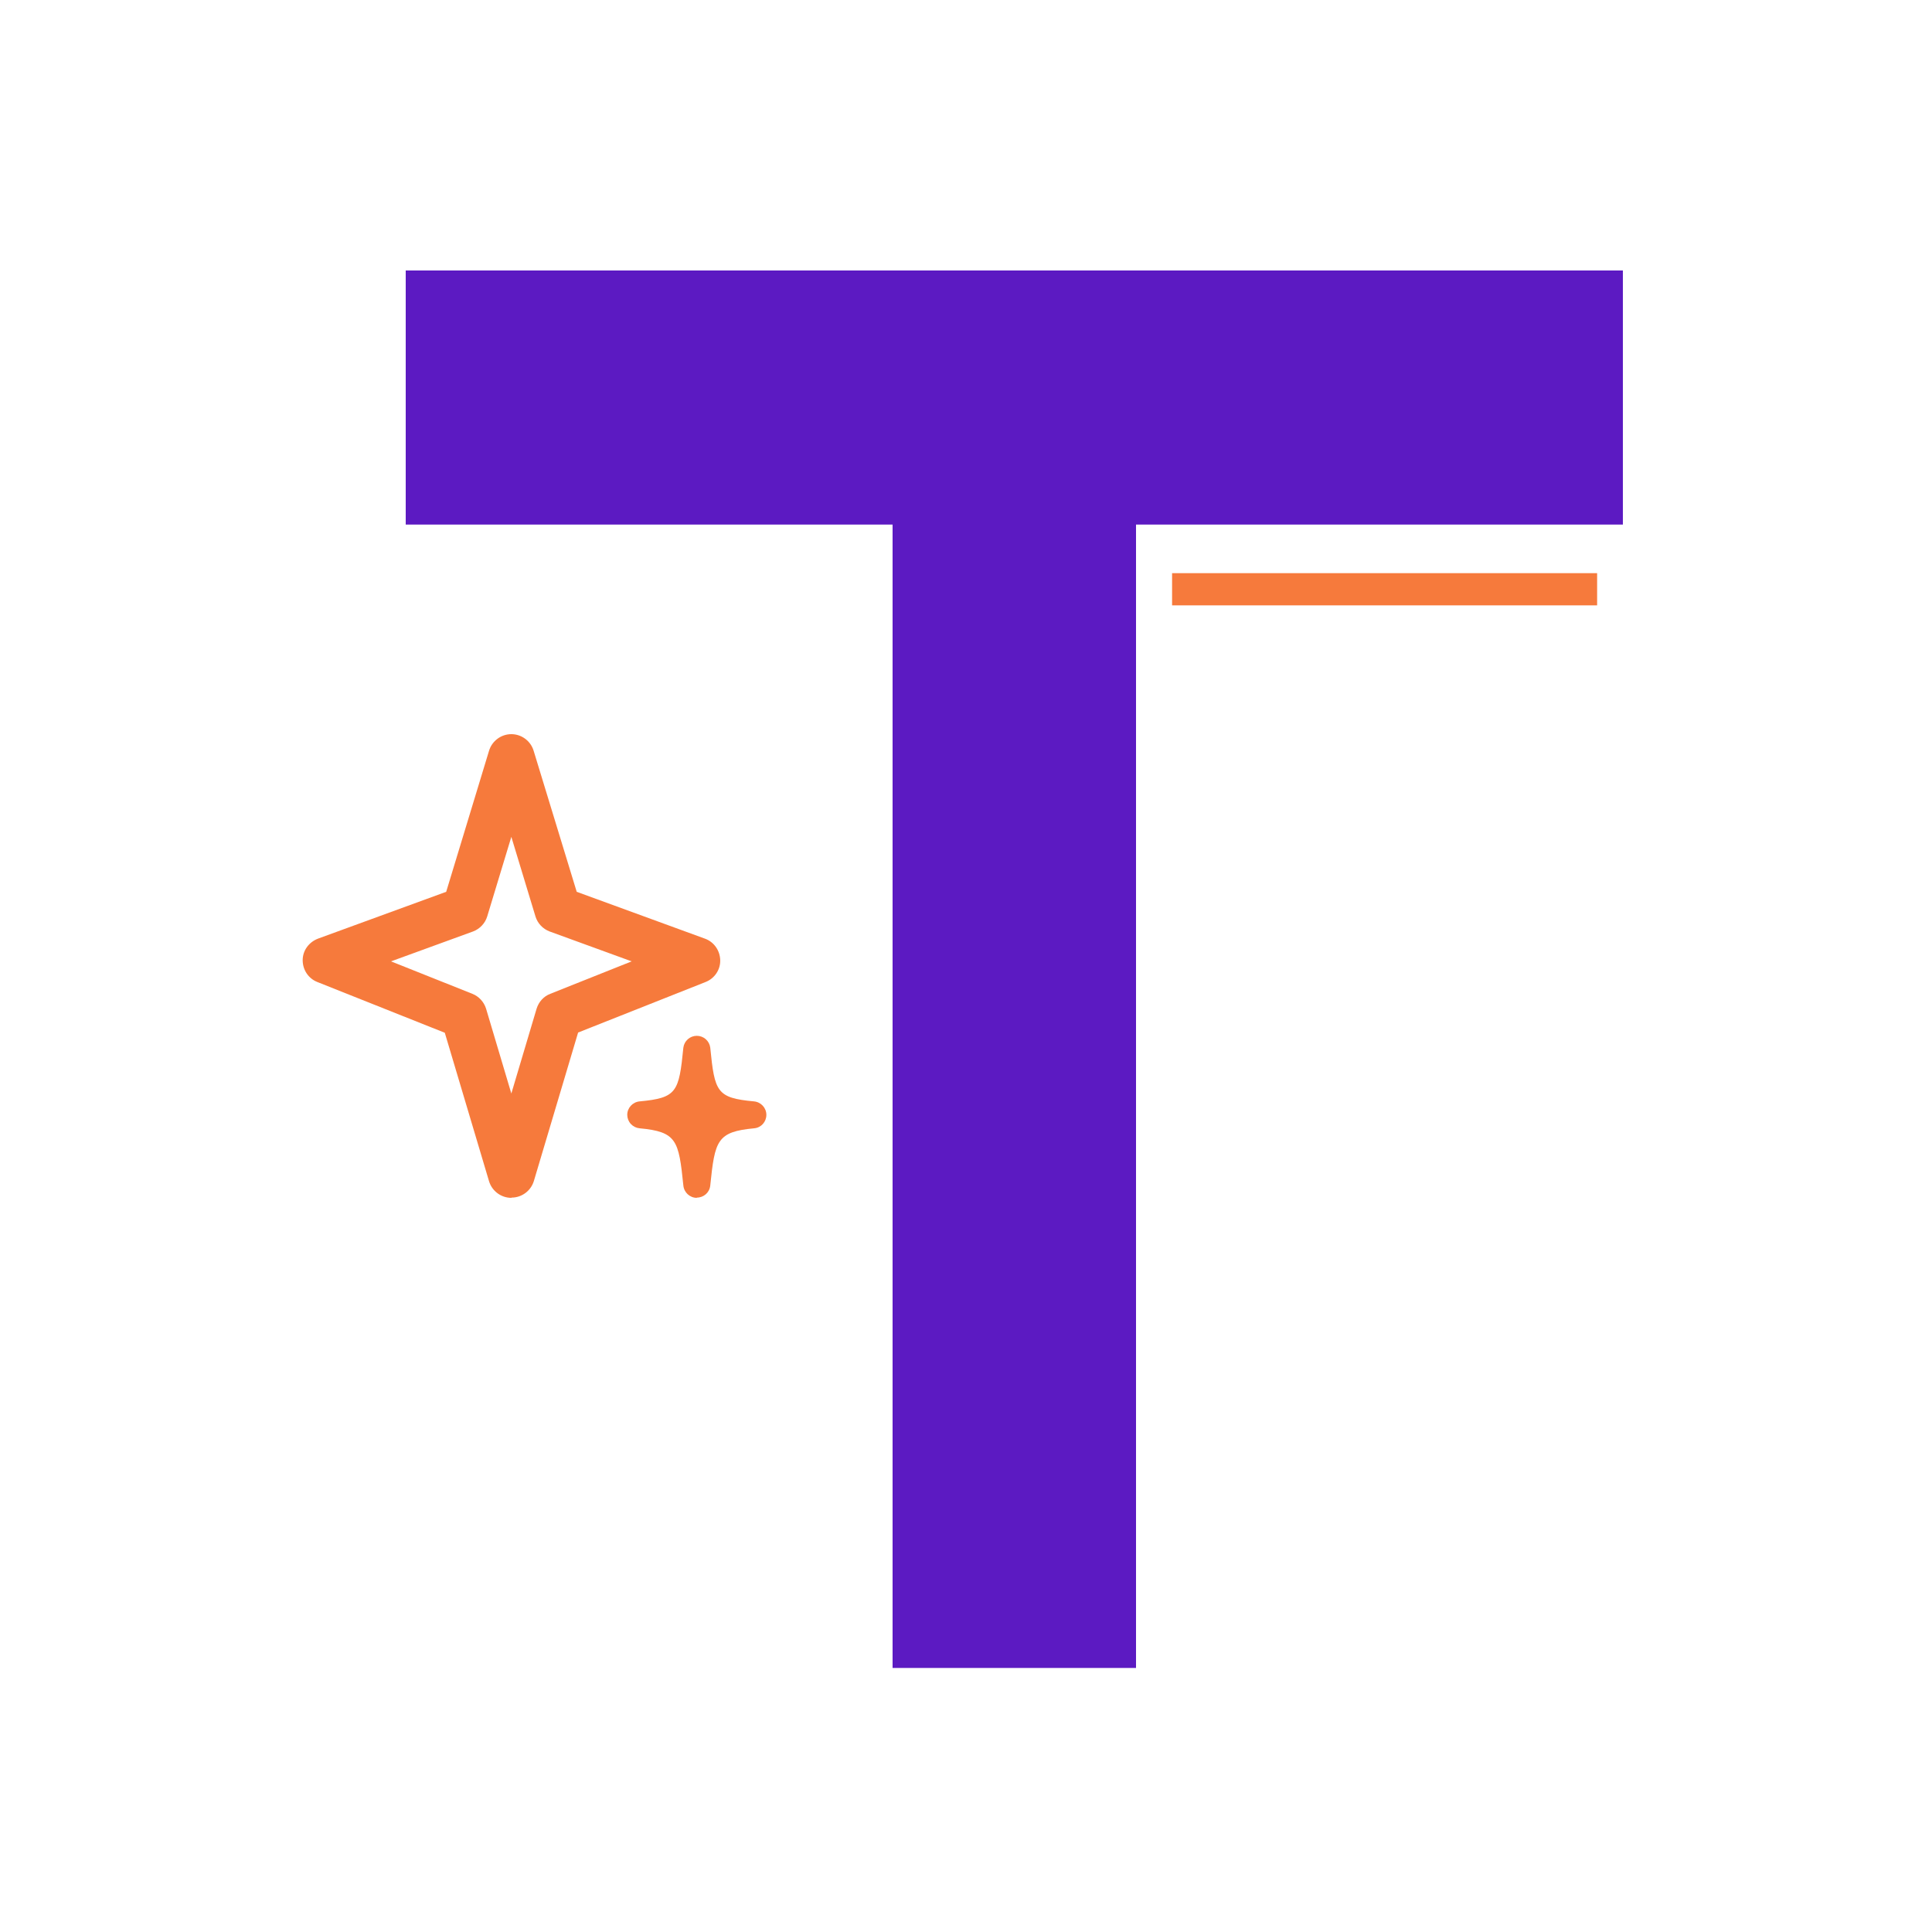<svg width="300" height="300" viewBox="0 0 300 300" fill="none" xmlns="http://www.w3.org/2000/svg">
<path d="M252 42H63V81.454H138.6V259H176.4V81.454H252V42Z" fill="#5C1AC2"/>
<rect x="182" y="89" width="66" height="5" fill="#F67A3C"/>
<g clip-path="url(#clip0_202_11)">
<path d="M72.196 141.252L79.4 117.6L86.607 141.256L108.2 149.15L86.773 157.661L79.4 182.4L72.027 157.661L50.6 149.15L72.196 141.252Z" stroke="#F67A3C" stroke-width="2" stroke-linejoin="round"/>
<path d="M108.506 162.866C108.497 162.792 108.461 162.724 108.404 162.674C108.348 162.625 108.275 162.599 108.2 162.6C108.125 162.599 108.052 162.625 107.996 162.674C107.939 162.724 107.903 162.792 107.894 162.866C107.178 170.045 106.652 172.144 99.477 172.82C99.402 172.826 99.332 172.859 99.281 172.914C99.23 172.969 99.201 173.041 99.2 173.116C99.2 173.27 99.319 173.396 99.477 173.411C106.551 174.077 107.167 176.636 107.894 183.934C107.904 184.008 107.94 184.076 107.997 184.125C108.053 184.174 108.125 184.201 108.2 184.2C108.358 184.2 108.488 184.085 108.506 183.934C109.233 176.636 109.845 174.077 116.923 173.411C116.998 173.405 117.068 173.372 117.119 173.317C117.17 173.263 117.199 173.191 117.2 173.116C117.199 173.041 117.17 172.969 117.119 172.914C117.068 172.859 116.998 172.826 116.923 172.82C109.748 172.144 109.219 170.048 108.506 162.866Z" fill="#F67A3C" stroke="#F67A3C"/>
<path d="M79.4 186C77.816 186 76.412 184.956 75.944 183.444L69.068 160.368L49.268 152.484C47.9 151.944 47 150.612 47 149.1C47 147.588 47.972 146.292 49.376 145.752L69.284 138.48L75.944 116.556C76.412 115.044 77.816 114 79.4 114C80.984 114 82.388 115.044 82.856 116.556L89.552 138.48L109.46 145.752C110.864 146.256 111.8 147.588 111.836 149.1C111.872 150.612 110.936 151.944 109.568 152.484L89.768 160.332L82.892 183.408C82.424 184.92 81.02 185.964 79.436 185.964L79.4 186ZM60.716 149.28L73.352 154.32C74.36 154.716 75.152 155.58 75.476 156.624L79.4 169.8L83.324 156.624C83.648 155.58 84.404 154.716 85.448 154.32L98.084 149.28L85.34 144.636C84.296 144.24 83.468 143.376 83.144 142.296L79.4 129.948L75.656 142.296C75.332 143.376 74.504 144.24 73.46 144.636L60.716 149.28ZM108.2 186C107.12 186 106.22 185.172 106.112 184.092C105.392 177.072 105.104 175.74 99.308 175.2C98.787 175.151 98.304 174.91 97.951 174.524C97.599 174.138 97.402 173.635 97.4 173.112C97.4 172.032 98.228 171.132 99.308 171.024C105.104 170.484 105.428 169.584 106.112 162.672C106.179 162.165 106.427 161.7 106.811 161.363C107.196 161.027 107.689 160.841 108.2 160.841C108.711 160.841 109.204 161.027 109.589 161.363C109.973 161.7 110.221 162.165 110.288 162.672C110.972 169.584 111.296 170.484 117.092 171.024C118.172 171.132 119 172.032 119 173.112C119 174.192 118.208 175.092 117.128 175.2C111.332 175.74 111.008 177.072 110.288 184.092C110.18 185.172 109.28 185.964 108.2 185.964V186Z" fill="#F67A3C"/>
</g>
<defs>
<clipPath id="clip0_202_11">
<rect width="72" height="72" fill="white" transform="translate(47 114)"/>
</clipPath>
</defs>
</svg>
